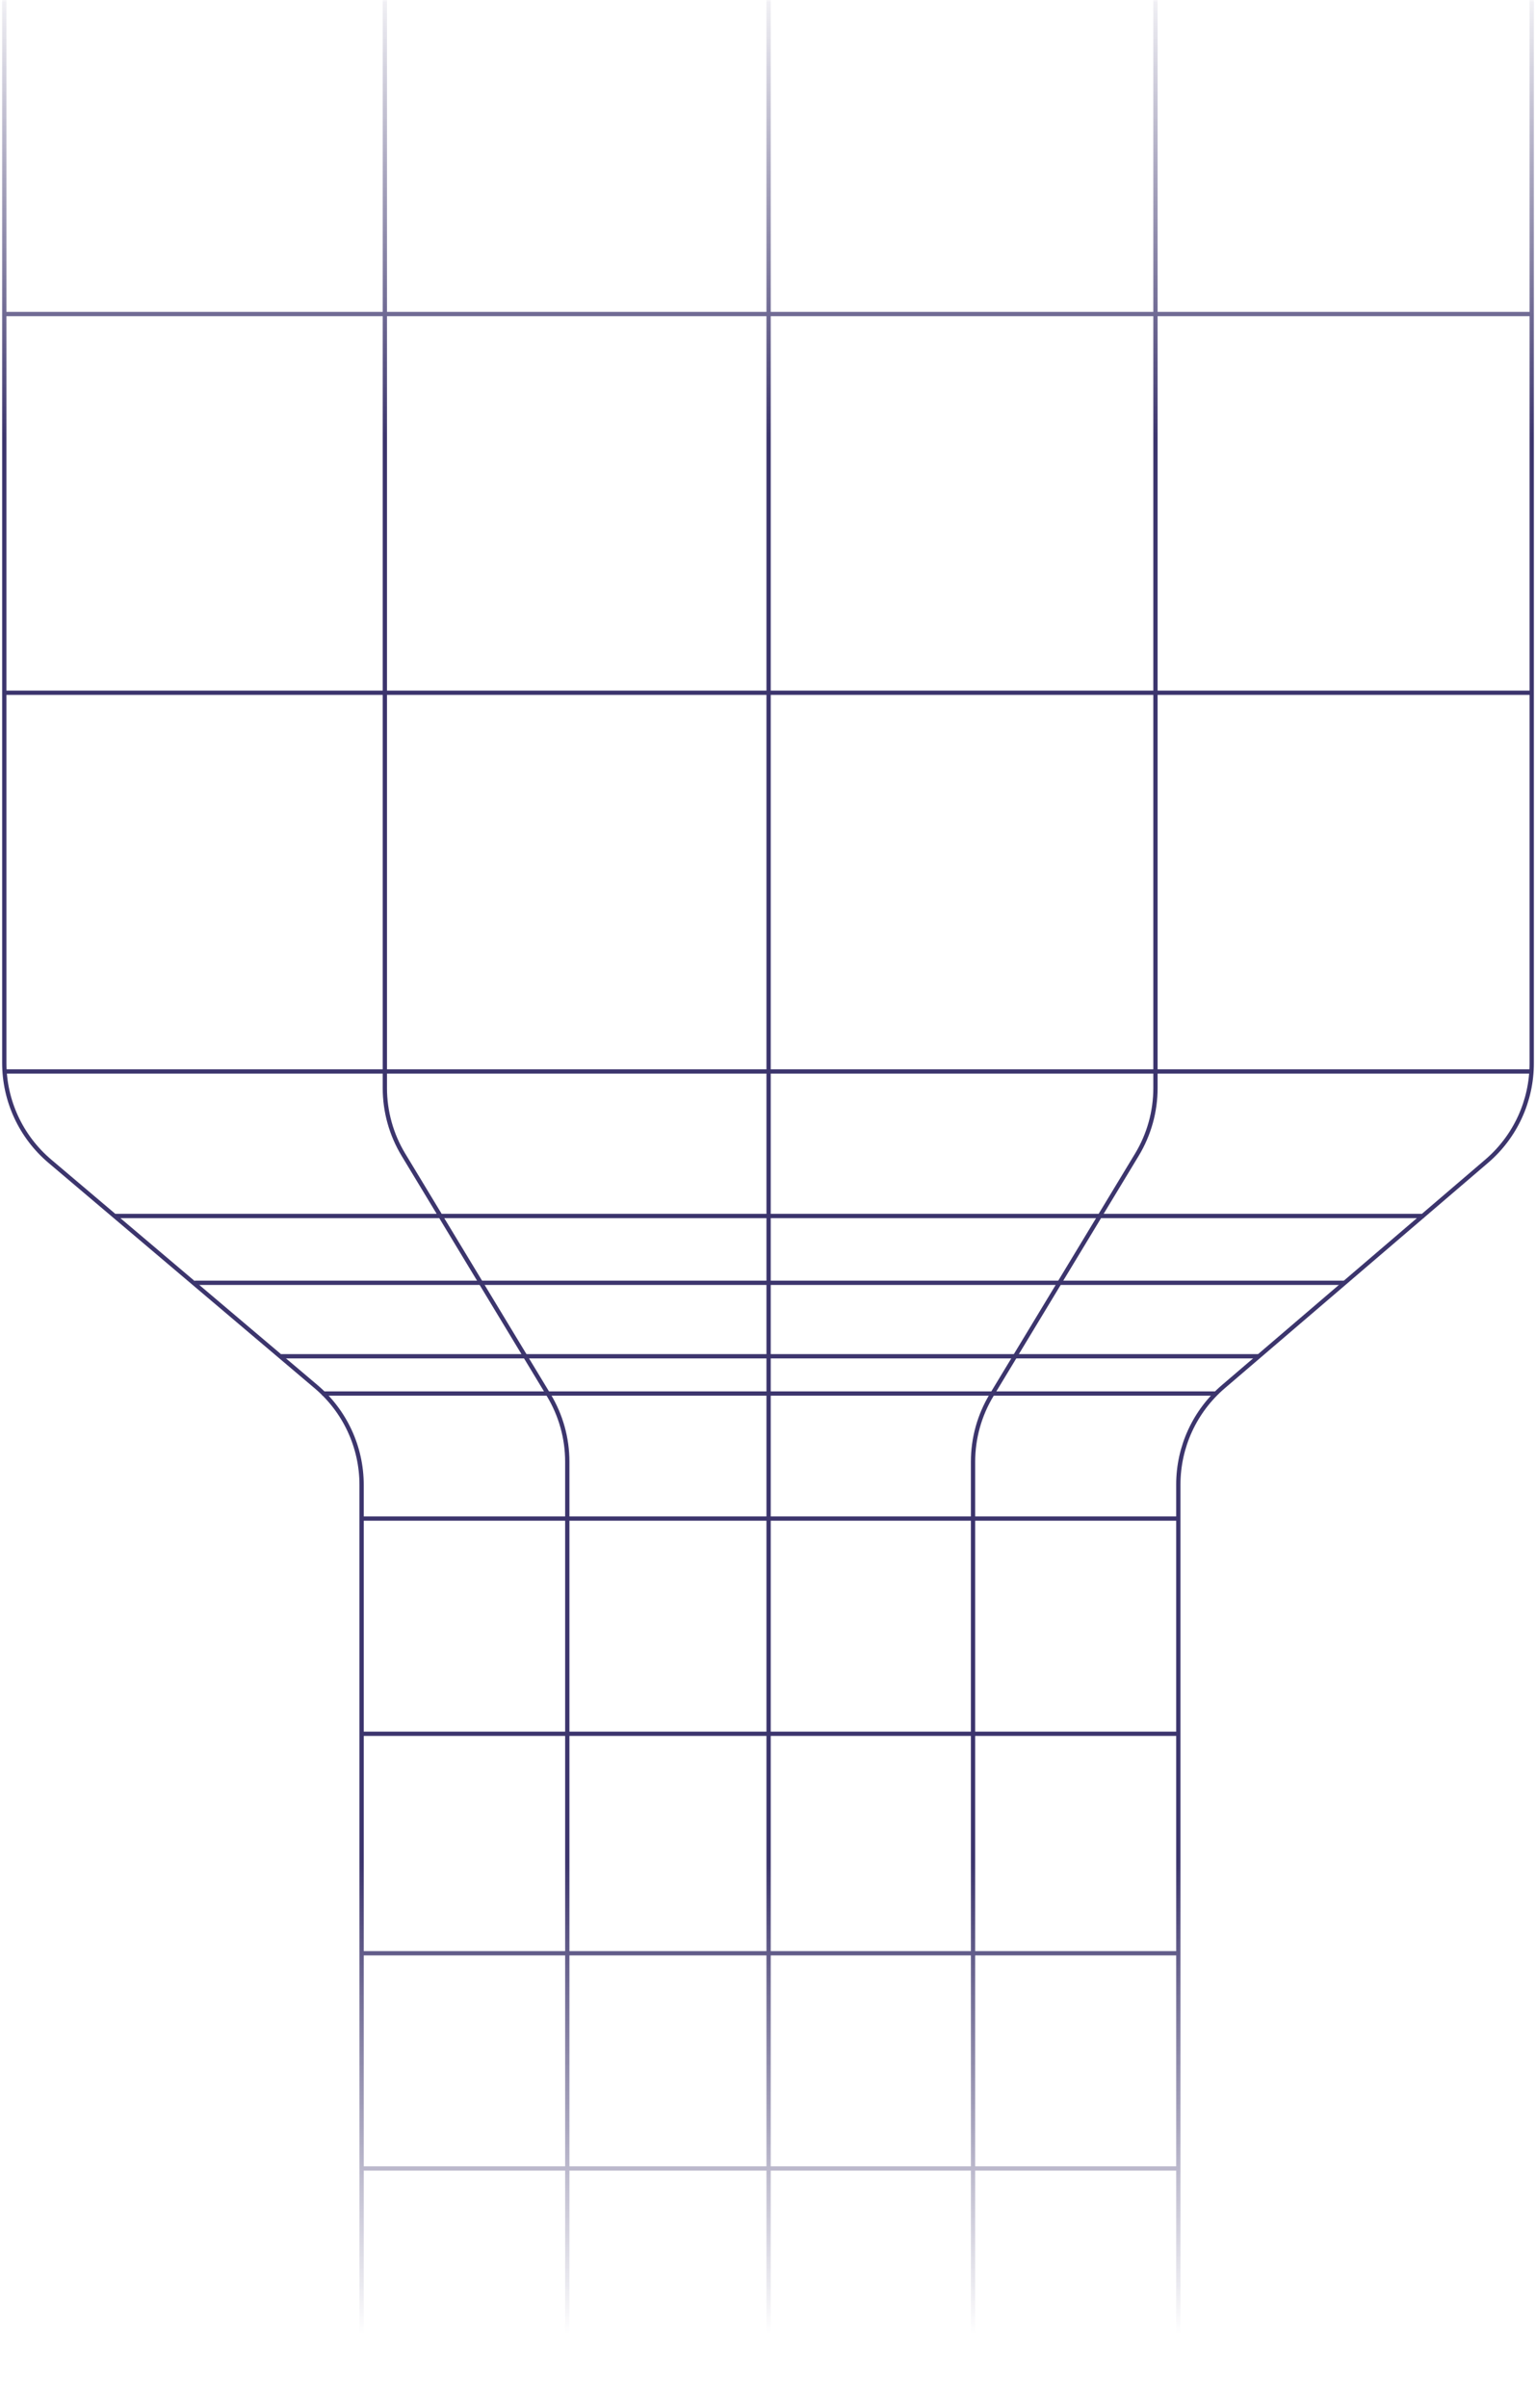 <svg width="358" height="561" viewBox="0 0 358 561" fill="none" xmlns="http://www.w3.org/2000/svg">
<mask id="mask0_1023_38965" style="mask-type:alpha" maskUnits="userSpaceOnUse" x="0" y="0" width="358" height="561">
<rect width="358" height="561" fill="url(#paint0_linear_1023_38965)"/>
</mask>
<g mask="url(#mask0_1023_38965)">
<path d="M1 249.645L356.999 249.645" stroke="#3C356D"/>
<path d="M1 161.406L356.999 161.406" stroke="#3C356D"/>
<path d="M1 73.165L356.999 73.165" stroke="#3C356D"/>
<path d="M26.623 283.323L331.831 283.323" stroke="#3C356D"/>
<path d="M45.386 298.887L313.529 298.887" stroke="#3C356D"/>
<path d="M65.519 316.007L293.395 316.007" stroke="#3C356D"/>
<path d="M75.13 324.689L283.33 324.689" stroke="#3C356D"/>
<path d="M84.279 353.823H274.634" stroke="#3C356D"/>
<path d="M84.279 403.964H274.634" stroke="#3C356D"/>
<path d="M84.279 455.106H274.634" stroke="#3C356D"/>
<path d="M84.279 505.247H274.634" stroke="#3C356D"/>
<path d="M84.279 555.387H274.634" stroke="#3C356D"/>
<path d="M1 -760.288L1 247.66C1 256.482 4.883 264.857 11.616 270.557L73.664 323.086C80.397 328.786 84.28 337.161 84.28 345.983V658.675" stroke="#3C356D"/>
<path d="M357 -687.585L357 247.76C357 256.524 353.167 264.851 346.509 270.55L285.127 323.093C278.468 328.792 274.635 337.119 274.635 345.883V658.675" stroke="#3C356D"/>
<path d="M89.699 -694.605V253.521C89.699 258.992 91.196 264.36 94.027 269.043L127.89 325.05C130.721 329.732 132.218 335.1 132.218 340.572V659.808" stroke="#3C356D"/>
<path d="M269.307 -700.121V253.521C269.307 258.992 267.81 264.36 264.979 269.043L231.116 325.05C228.284 329.732 226.788 335.1 226.788 340.572V659.808" stroke="#3C356D"/>
<path d="M179.138 659.057L179.138 230.06L179.138 -666.023" stroke="#3C356D"/>
</g>
<defs>
<linearGradient id="paint0_linear_1023_38965" x1="179" y1="-8.137" x2="179" y2="543.995" gradientUnits="userSpaceOnUse">
<stop stop-color="#D9D9D9" stop-opacity="0"/>
<stop offset="0.2" stop-color="#D9D9D9"/>
<stop offset="0.8" stop-color="#D9D9D9"/>
<stop offset="1" stop-color="#D9D9D9" stop-opacity="0"/>
</linearGradient>
</defs>
</svg>
